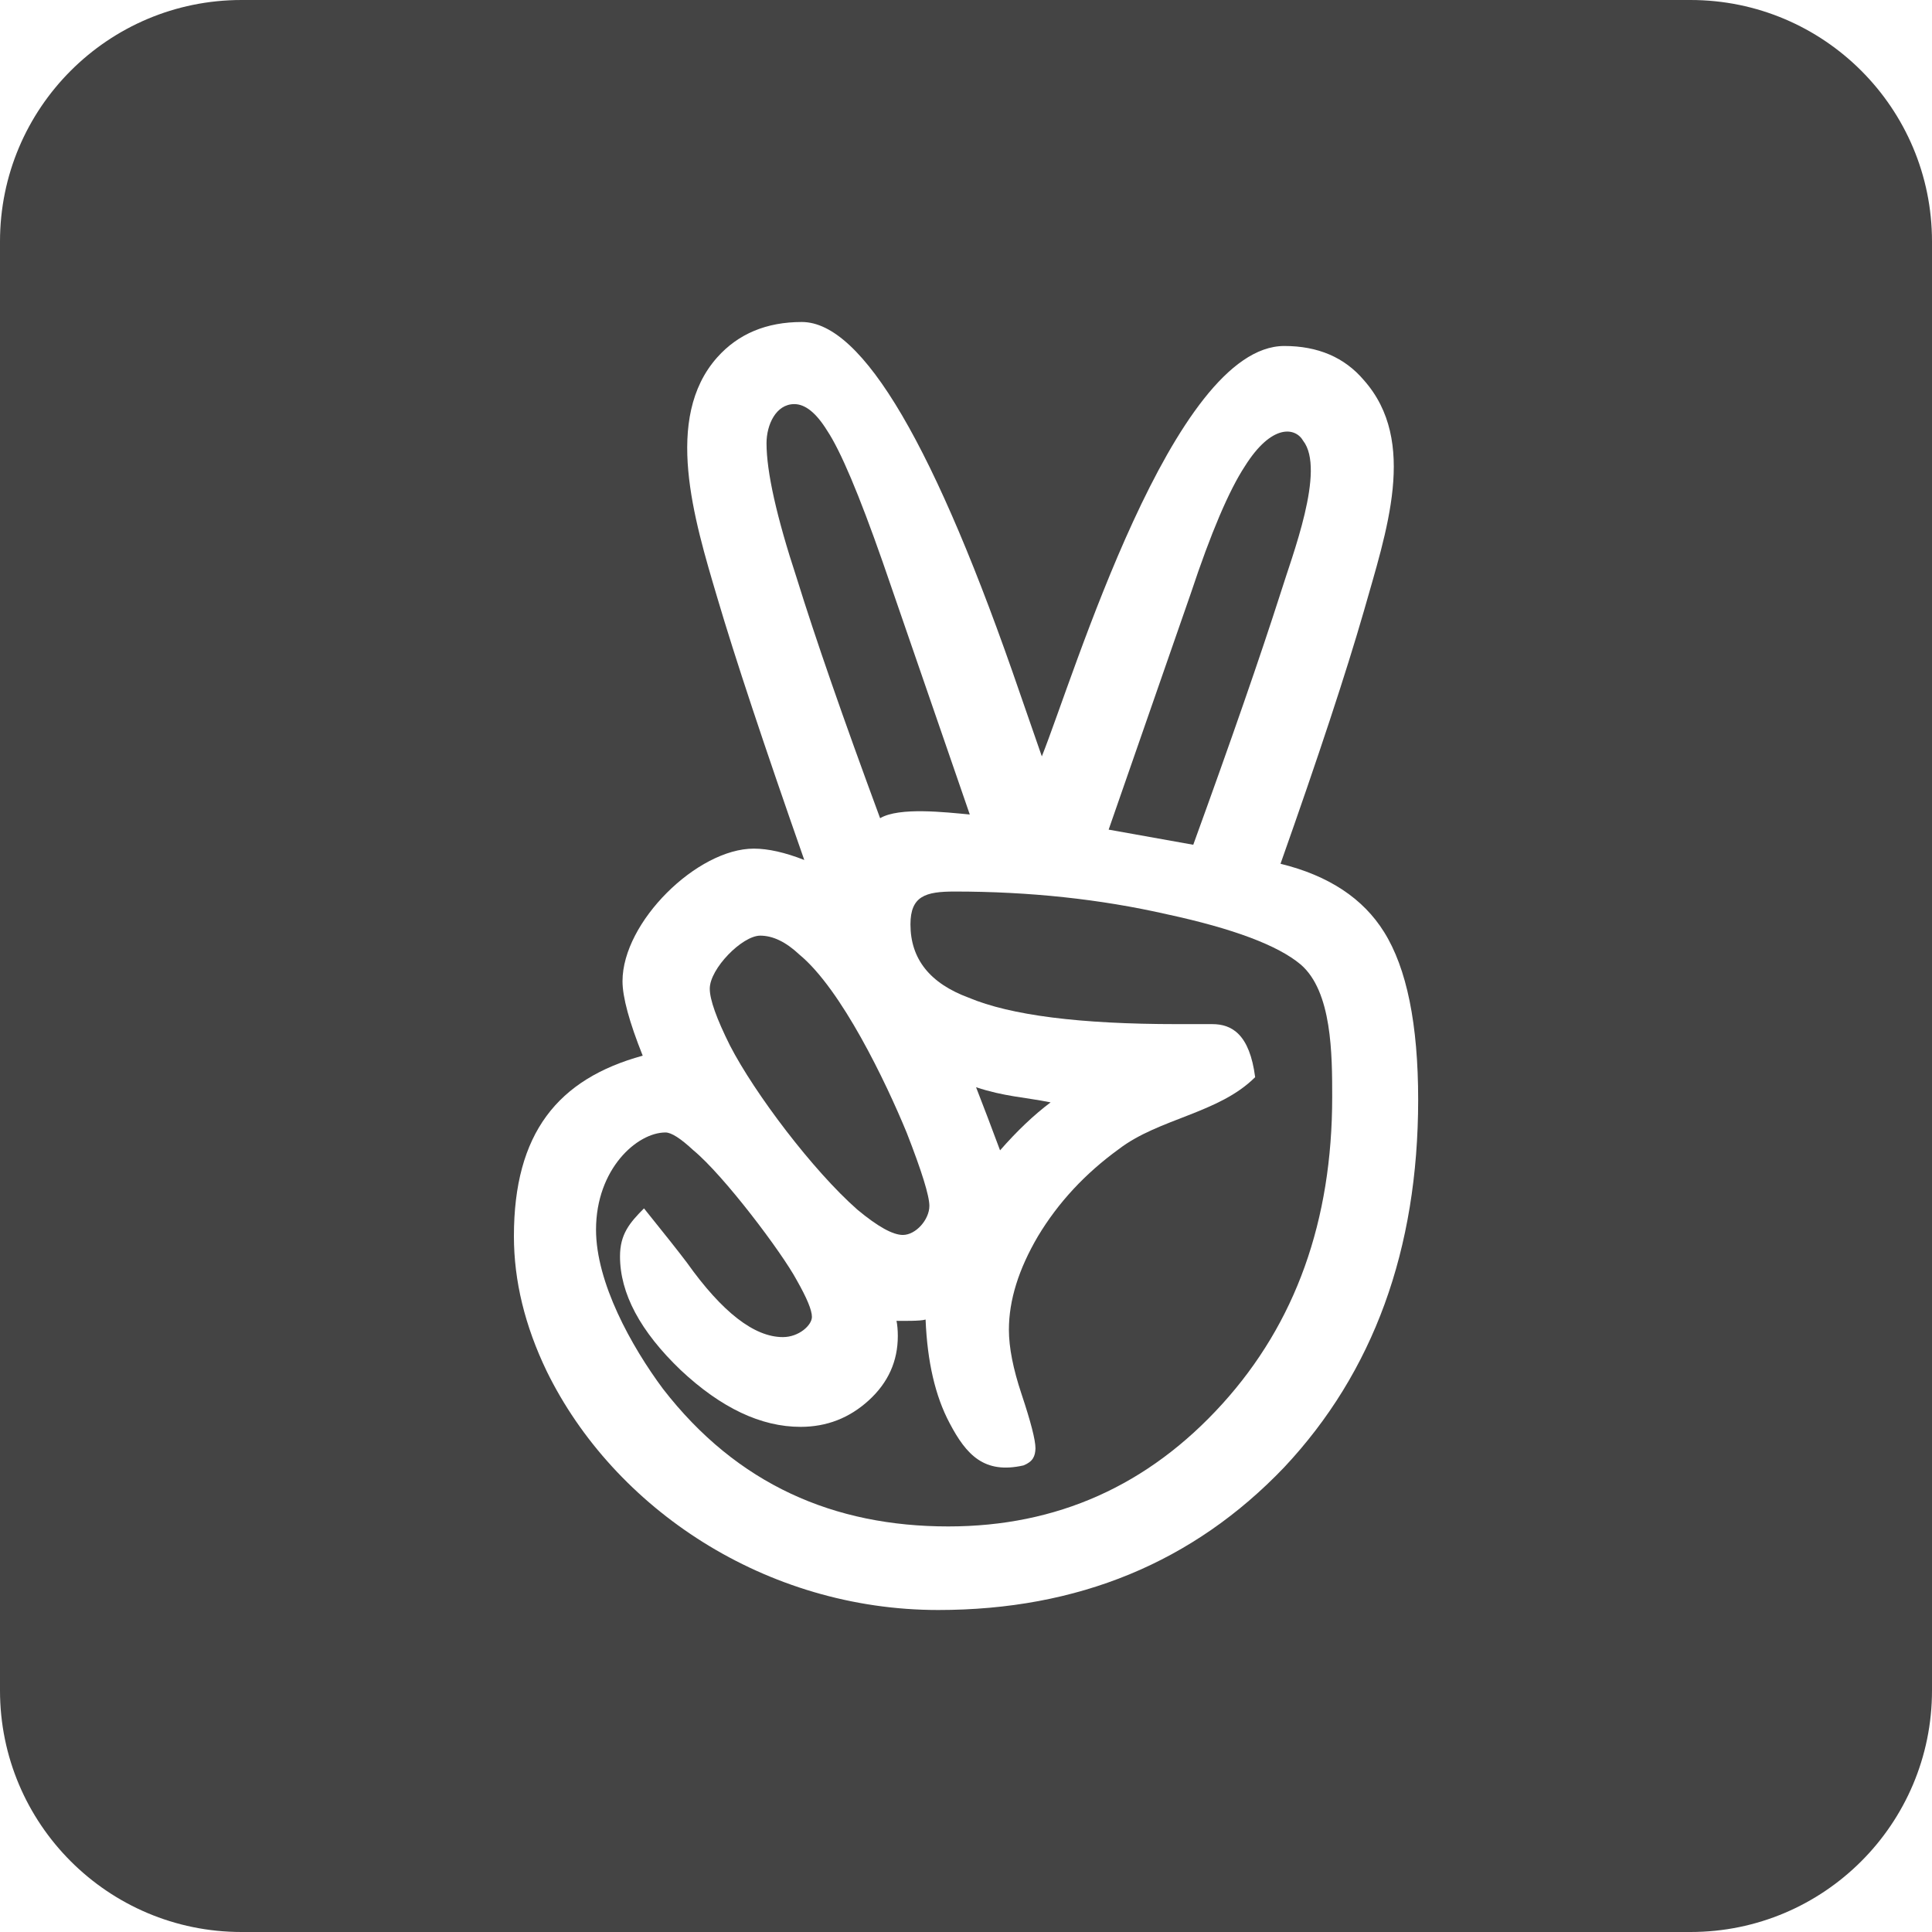 <?xml version="1.0" encoding="utf-8"?>
<!-- Generator: Adobe Illustrator 19.1.0, SVG Export Plug-In . SVG Version: 6.00 Build 0)  -->
<!DOCTYPE svg PUBLIC "-//W3C//DTD SVG 1.1//EN" "http://www.w3.org/Graphics/SVG/1.1/DTD/svg11.dtd">
<svg version="1.1" id="Layer_1" xmlns="http://www.w3.org/2000/svg" xmlns:xlink="http://www.w3.org/1999/xlink" x="0px" y="0px"
	 width="24px" height="24px" viewBox="0 0 24 24" enable-background="new 0 0 24 24" xml:space="preserve">
<path fill="#444444" d="M10.651,15.027c0.251,0.209,0.439,0.314,0.565,0.314
	c0.161,0,0.329-0.191,0.329-0.361c0-0.125-0.094-0.429-0.282-0.91
	c-0.259-0.629-0.81-1.781-1.333-2.212c-0.167-0.157-0.329-0.235-0.486-0.235
	c-0.224,0-0.627,0.41-0.627,0.659c0,0.136,0.084,0.371,0.251,0.706
	C9.375,13.583,10.1,14.543,10.651,15.027z"/>
<path fill="#444444" d="M15.906,7.373c0.145-0.469,0.564-1.536,0.282-1.898
	c-0.095-0.166-0.388-0.216-0.722,0.314c-0.199,0.303-0.424,0.831-0.674,1.584l-1.02,2.933
	l1.051,0.188C15.294,9.197,15.655,8.157,15.906,7.373z"/>
<path fill="#444444" d="M14.494,11.357c-0.826-0.188-1.705-0.282-2.635-0.282
	c-0.36,0-0.549,0.054-0.549,0.408c0,0.429,0.241,0.732,0.722,0.91
	c0.523,0.22,1.386,0.329,2.588,0.329h0.439c0.246,0,0.464,0.128,0.533,0.659
	c-0.451,0.451-1.194,0.511-1.694,0.894c-0.418,0.303-0.753,0.664-1.004,1.082
	c-0.24,0.408-0.361,0.795-0.361,1.161c0,0.22,0.052,0.486,0.157,0.8
	c0.115,0.345,0.173,0.57,0.173,0.674c-0.003,0.097-0.031,0.165-0.149,0.212
	c-0.486,0.11-0.709-0.128-0.918-0.526c-0.178-0.335-0.277-0.763-0.298-1.286
	c-0.063,0.021-0.293,0.016-0.361,0.016c0.01,0.052,0.016,0.115,0.016,0.188
	c0,0.314-0.12,0.58-0.361,0.8s-0.523,0.329-0.847,0.329c-0.492,0-0.988-0.235-1.49-0.706
	c-0.502-0.481-0.753-0.952-0.753-1.412c0-0.273,0.117-0.415,0.298-0.596
	c0.261,0.324,0.439,0.549,0.533,0.674c0.439,0.617,0.837,0.925,1.192,0.925
	c0.2,0,0.361-0.148,0.361-0.251c0-0.084-0.063-0.235-0.188-0.455
	c-0.184-0.344-0.907-1.304-1.286-1.616c-0.157-0.146-0.272-0.22-0.345-0.22
	c-0.353,0-0.863,0.453-0.863,1.208c0,0.655,0.437,1.446,0.831,1.976
	c0.923,1.193,2.129,1.71,3.545,1.71c1.349,0,2.484-0.507,3.404-1.522
	c0.91-1.004,1.365-2.274,1.365-3.812c0-0.526-0.001-1.312-0.392-1.647
	C15.875,11.744,15.32,11.535,14.494,11.357z"/>
<path fill="#444444" d="M12.047,10.118l-1.082-3.137C10.672,6.144,10.442,5.6,10.275,5.349
	c-0.136-0.22-0.272-0.329-0.408-0.329c-0.228,0-0.345,0.257-0.345,0.486
	c0,0.356,0.125,0.915,0.376,1.678c0.23,0.742,0.575,1.736,1.035,2.98
	C11.17,10.023,11.744,10.09,12.047,10.118z"/>
<path fill="#444444" d="M21,0H3C1.343,0,0,1.343,0,3v18c0,1.657,1.343,3,3,3h18c1.657,0,3-1.343,3-3V3
	C24,1.343,22.657,0,21,0z M15.953,18.227C14.824,19.409,13.391,20,11.655,20
	c-2.144,0-4.027-1.259-4.863-2.965c-0.272-0.565-0.408-1.124-0.408-1.678
	c0-1.278,0.543-1.953,1.6-2.243c-0.167-0.418-0.251-0.727-0.251-0.925
	c0-0.736,0.929-1.647,1.631-1.647c0.178,0,0.387,0.047,0.627,0.141
	c-0.502-1.433-0.863-2.52-1.082-3.263c-0.287-0.968-0.67-2.226,0-2.98C9.171,4.146,9.522,4,9.961,4
	c0.753,0,1.657,1.542,2.714,4.627l0.267,0.769c0.4-1,1.628-5.098,3.012-5.098
	c0.418,0,0.748,0.141,0.988,0.424c0.676,0.761,0.278,1.887,0,2.871
	c-0.22,0.763-0.565,1.809-1.035,3.137c0.596,0.146,1.025,0.429,1.286,0.847
	c0.282,0.45,0.424,1.145,0.424,2.086C17.616,15.524,17.061,17.046,15.953,18.227z"/>
<path fill="#444444" d="M13.051,13.694c-0.319-0.064-0.576-0.072-0.926-0.188
	c0.094,0.241,0.193,0.502,0.298,0.784C12.633,14.05,12.842,13.851,13.051,13.694z"/>
</svg>
